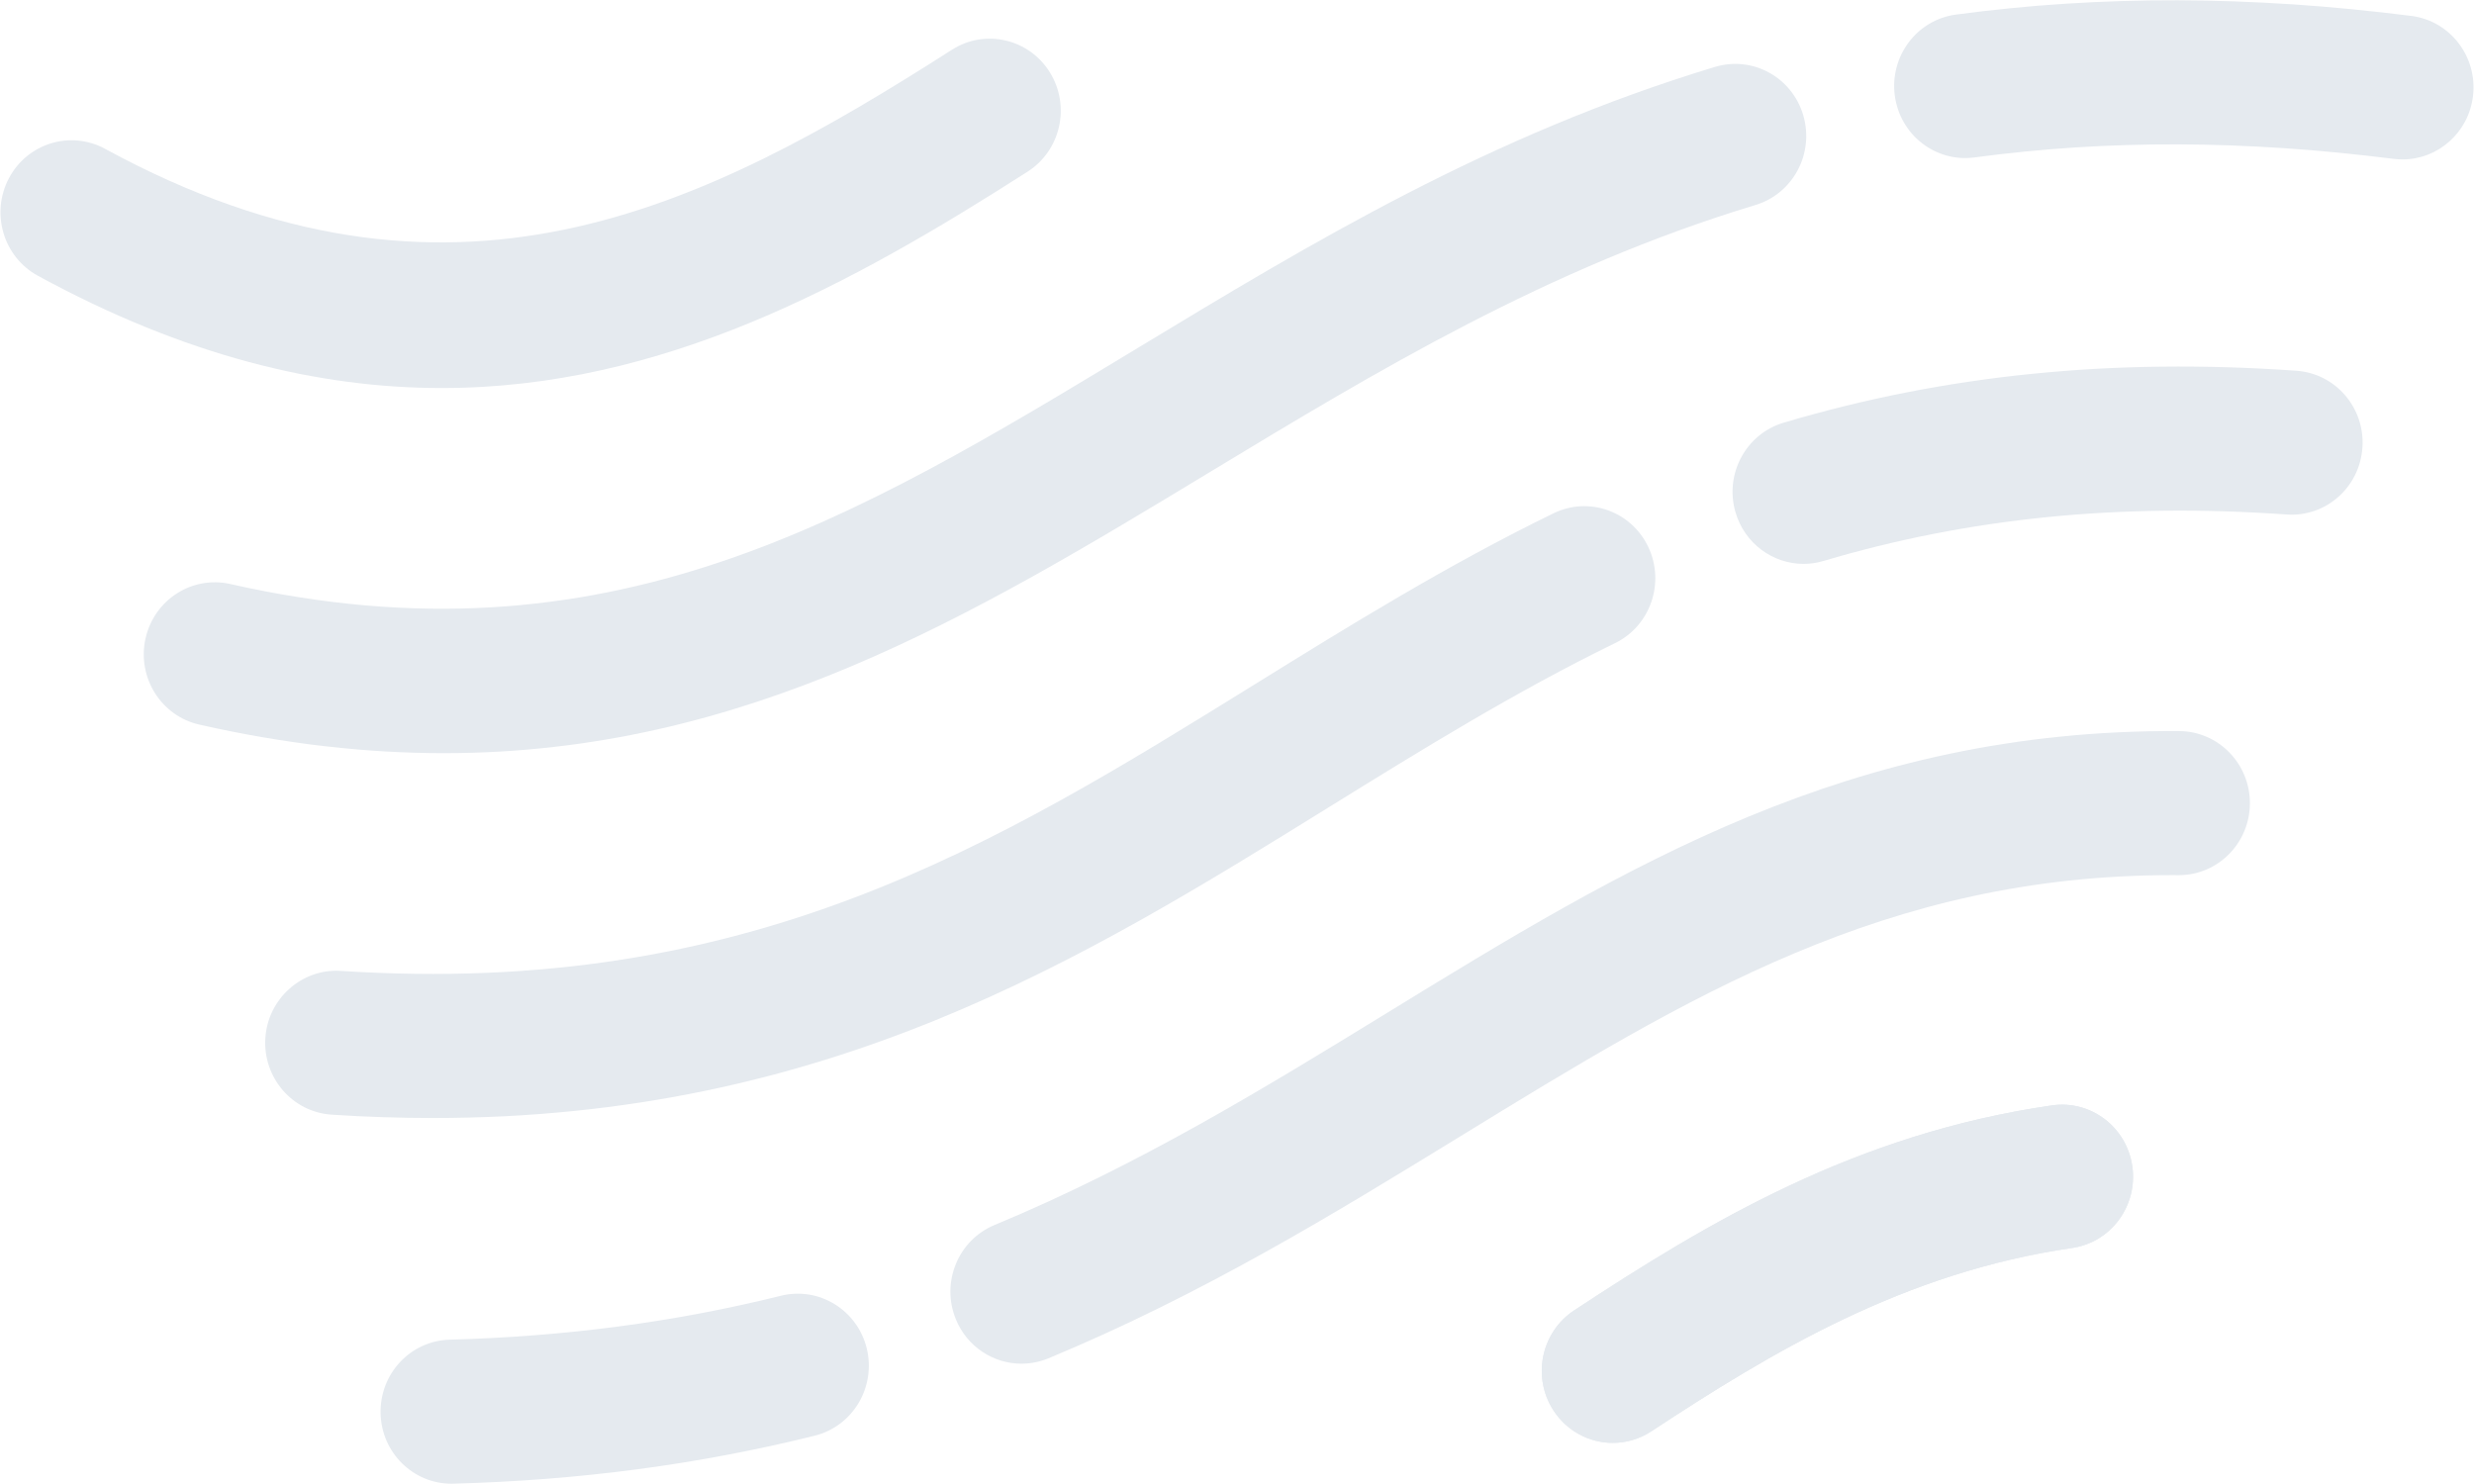 <?xml version="1.0" encoding="utf-8"?>
<!-- Generator: Adobe Illustrator 24.1.0, SVG Export Plug-In . SVG Version: 6.00 Build 0)  -->
<svg version="1.0" id="Layer_1" xmlns="http://www.w3.org/2000/svg" xmlns:xlink="http://www.w3.org/1999/xlink" x="0px" y="0px"
	 viewBox="0 0 720 432" style="enable-background:new 0 0 720 432;" xml:space="preserve">
<style type="text/css">
	.st0{fill:#E5EAEF;}
</style>
<g>
	<path class="st0" d="M128.54,112.96c-35.83,0-74.63-9.32-117.51-32.68C0.98,74.8-2.8,62.09,2.6,51.88
		c5.4-10.2,17.92-14.03,27.99-8.55C131.03,98.04,204.47,60.9,277.02,14.49c9.65-6.17,22.41-3.24,28.51,6.56
		c6.09,9.8,3.19,22.74-6.47,28.92C247.68,82.84,192.93,112.96,128.54,112.96z"/>
	<path class="st0" d="M469.38,420.03c-6.77,0-13.4-3.37-17.36-9.57c-6.21-9.72-3.47-22.7,6.1-29
		c39.01-25.66,81.88-51.4,139.07-59.68c11.3-1.63,21.77,6.33,23.38,17.8c1.61,11.46-6.24,22.08-17.54,23.72
		c-48.88,7.08-87.28,30.24-122.43,53.35C477.13,418.93,473.23,420.03,469.38,420.03z"/>
	<path class="st0" d="M297.27,396.98c-8.14,0-15.85-4.91-19.13-13.02c-4.33-10.72,0.72-22.96,11.29-27.35
		c42.14-17.52,78.75-39.98,114.15-61.7c69.27-42.5,134.81-82.7,230.64-82.09c11.42,0.07,20.62,9.51,20.56,21.09
		c-0.07,11.54-9.31,20.85-20.67,20.85c-0.62,0-1.23-0.01-1.85-0.01c-83.35,0-140.82,35.26-207.29,76.05
		c-36.75,22.55-74.76,45.86-119.86,64.62C302.54,396.48,299.89,396.98,297.27,396.98z"/>
	<path class="st0" d="M131.4,431.92c-11.15,0-20.34-9.01-20.64-20.4c-0.31-11.58,8.68-21.22,20.09-21.53
		c34-0.94,65.54-5.13,96.43-12.79c11.05-2.74,22.27,4.14,24.98,15.39c2.71,11.25-4.08,22.6-15.17,25.35
		c-33.77,8.38-68.15,12.95-105.12,13.97C131.79,431.92,131.59,431.92,131.4,431.92z"/>
	<path class="st0" d="M524.88,164.15c-8.94,0-17.18-5.93-19.82-15.08c-3.21-11.11,3.06-22.76,14.02-26.02
		c46.93-13.96,95.76-18.9,149.27-15.12c11.39,0.81,19.98,10.82,19.18,22.38c-0.79,11.55-10.64,20.27-22.05,19.46
		c-48.56-3.43-92.62,0.99-134.77,13.52C528.76,163.88,526.8,164.15,524.88,164.15z"/>
	<path class="st0" d="M125.95,325.46c-9.53,0-19.32-0.32-29.43-0.98c-11.39-0.74-20.03-10.71-19.3-22.27
		c0.74-11.56,10.69-20.31,21.95-19.58c118.83,7.77,190.34-36.54,266.03-83.44c27.53-17.06,56-34.7,86.92-49.77
		c10.3-5.01,22.64-0.62,27.58,9.82c4.94,10.44,0.6,22.97-9.68,27.98c-29.05,14.16-56.62,31.24-83.28,47.76
		C314.87,279.52,240.72,325.46,125.95,325.46z"/>
	<path class="st0" d="M469.38,420.03c-6.77,0-13.4-3.37-17.36-9.57c-6.21-9.72-3.47-22.7,6.1-29
		c39.01-25.66,81.88-51.4,139.07-59.68c11.3-1.63,21.77,6.33,23.38,17.8c1.61,11.46-6.24,22.08-17.54,23.72
		c-48.88,7.08-87.28,30.24-122.43,53.35C477.13,418.93,473.23,420.03,469.38,420.03z"/>
	<path class="st0" d="M699.22,46.41c-0.85,0-1.72-0.05-2.59-0.16c-43.33-5.49-83.23-5.63-122-0.42c-11.3,1.52-21.7-6.56-23.2-18.04
		c-1.5-11.48,6.47-22.02,17.78-23.54c42.3-5.68,85.65-5.56,132.54,0.38c11.32,1.43,19.36,11.91,17.95,23.4
		C718.4,38.64,709.49,46.41,699.22,46.41z"/>
	<path class="st0" d="M129.17,219.25c-22.2,0-45.79-2.56-71.16-8.31c-11.14-2.52-18.16-13.73-15.67-25.03
		c2.49-11.3,13.54-18.42,24.67-15.9c109.61,24.81,181.16-18.51,264.01-68.66c50.39-30.5,102.51-62.04,168.07-81.87
		c10.98-3.31,22.45,3.01,25.71,14.1c3.26,11.1-2.96,22.78-13.9,26.09c-60.63,18.34-110.48,48.52-158.71,77.7
		C283.02,179.24,216.9,219.25,129.17,219.25z"/>
</g>
</svg>
